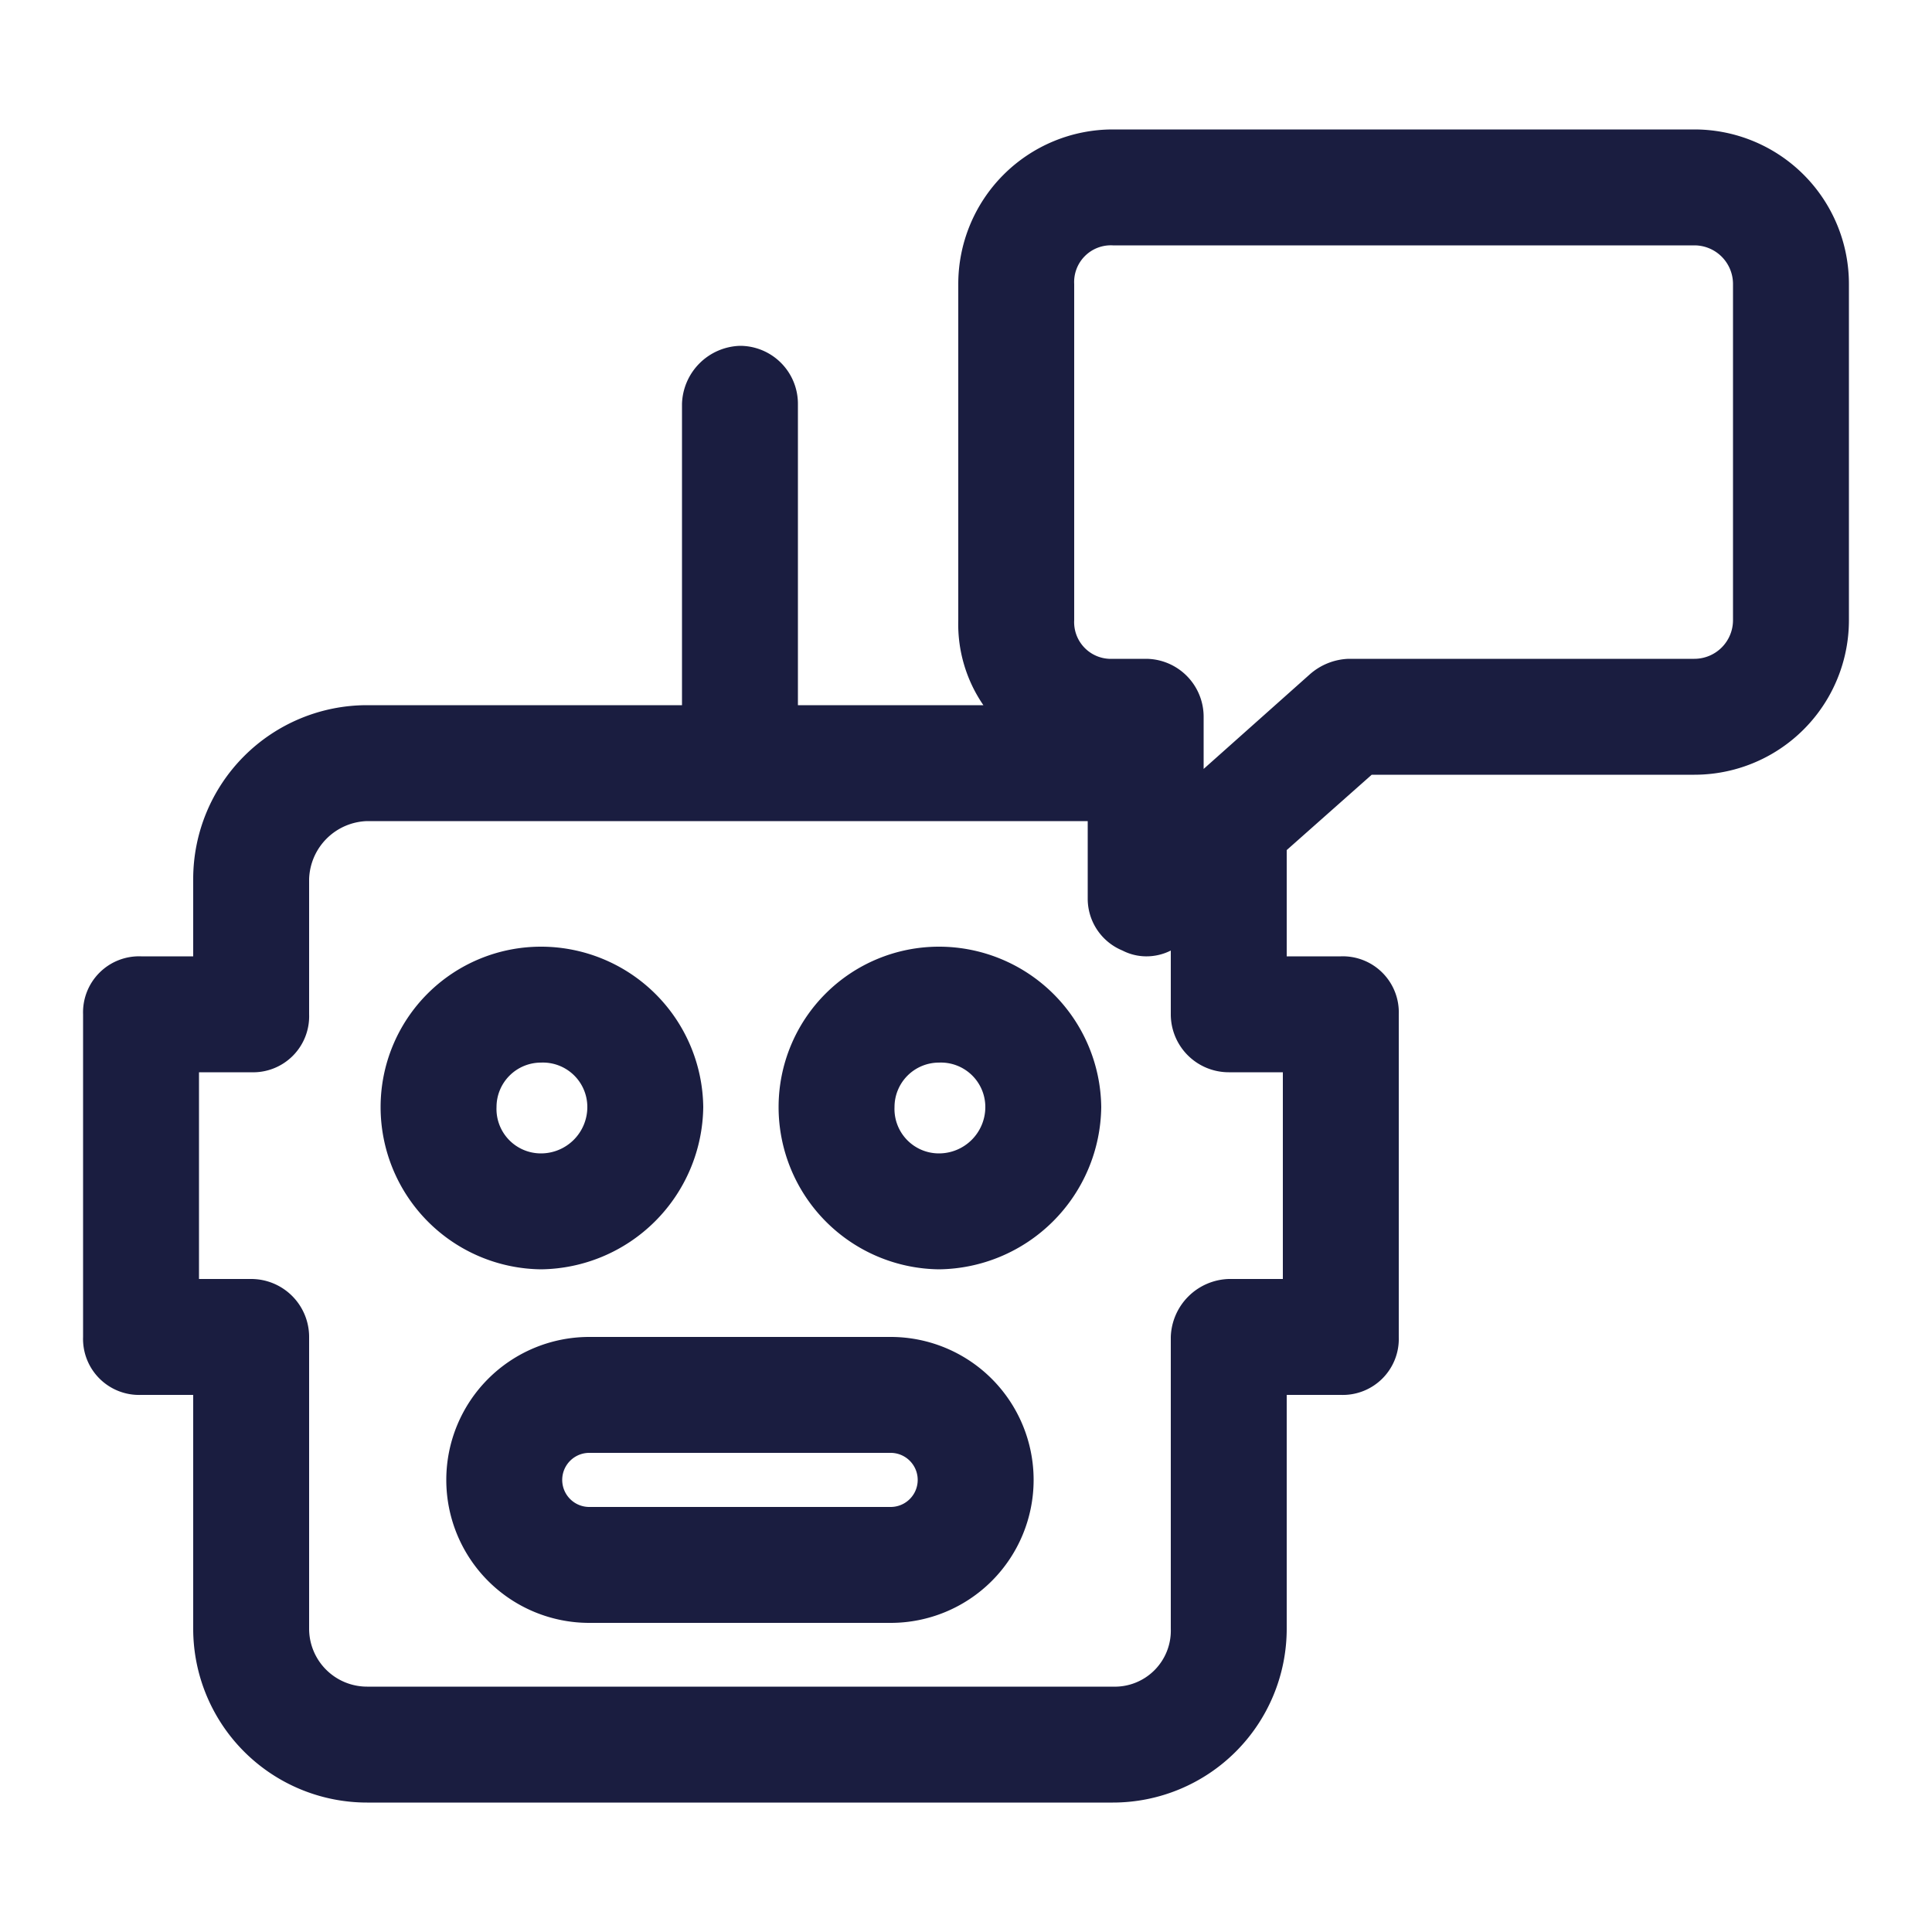 <svg height='100px' width='100px'  fill="#000000" xmlns="http://www.w3.org/2000/svg" data-name="Layer 1" viewBox="0 0 100 100" x="0px" y="0px">
  <style>
    path { fill: #1a1d40; }
    @media (prefers-color-scheme: dark) {
      path { fill: #8084bb; }
    }
  </style>
  <title>17</title><g data-name="Group"><path data-name="Compound Path" d="M36.4,57.3A8.4,8.4,0,0,0,28,49a8.3,8.3,0,0,0-8.3,8.3A8.4,8.4,0,0,0,28,65.7,8.5,8.5,0,0,0,36.4,57.3Zm-10.7,0A2.3,2.3,0,0,1,28,55a2.3,2.3,0,0,1,2.4,2.3A2.4,2.4,0,0,1,28,59.7,2.3,2.3,0,0,1,25.7,57.3Z"></path><path data-name="Compound Path" d="M48.6,49a8.3,8.3,0,0,0-8.3,8.3,8.4,8.4,0,0,0,8.3,8.4A8.5,8.5,0,0,0,57,57.3,8.4,8.4,0,0,0,48.6,49Zm0,10.7a2.3,2.3,0,0,1-2.3-2.4A2.3,2.3,0,0,1,48.6,55,2.3,2.3,0,0,1,51,57.3,2.4,2.4,0,0,1,48.6,59.7Z"></path><path data-name="Compound Path" d="M87.7,6.7H57.6a8,8,0,0,0-8,8V32.1a7.4,7.4,0,0,0,1.3,4.4H41.3V20.9a3,3,0,0,0-3-3,3.1,3.1,0,0,0-3,3V36.5H19a9,9,0,0,0-9,9v4H7.3a2.9,2.9,0,0,0-3,3V69.2a2.9,2.9,0,0,0,3,3H10V84.3a9,9,0,0,0,9,9H57.6a9,9,0,0,0,9-9V72.2h2.8a2.9,2.9,0,0,0,3-3V52.5a2.9,2.9,0,0,0-3-3H66.6V44L71,40.1H87.7a8,8,0,0,0,8-8V14.7A8,8,0,0,0,87.7,6.7ZM66.4,66.2H63.6a3.1,3.1,0,0,0-3,3V84.3a2.9,2.9,0,0,1-3,3H19a3,3,0,0,1-3-3V69.2a3,3,0,0,0-3-3H10.3V55.5H13a2.9,2.9,0,0,0,3-3v-7a3.1,3.1,0,0,1,3-3H56.3v4a2.9,2.9,0,0,0,1.8,2.7,2.7,2.7,0,0,0,1.2.3,2.8,2.8,0,0,0,1.3-.3v3.3a3,3,0,0,0,3,3h2.8ZM89.7,32.1a2,2,0,0,1-2,2H69.8a3.2,3.2,0,0,0-2,.8l-5.5,4.9V37.1a3,3,0,0,0-3-3H57.6a1.9,1.9,0,0,1-2-2V14.7a1.9,1.9,0,0,1,2-2H87.7a2,2,0,0,1,2,2Z"></path><path data-name="Compound Path" d="M46.1,69.2H30.5a7.4,7.4,0,0,0,0,14.8H46.1a7.4,7.4,0,0,0,0-14.8Zm0,8.8H30.5a1.4,1.4,0,0,1,0-2.8H46.1a1.4,1.4,0,1,1,0,2.8Z"></path></g>
</svg>
